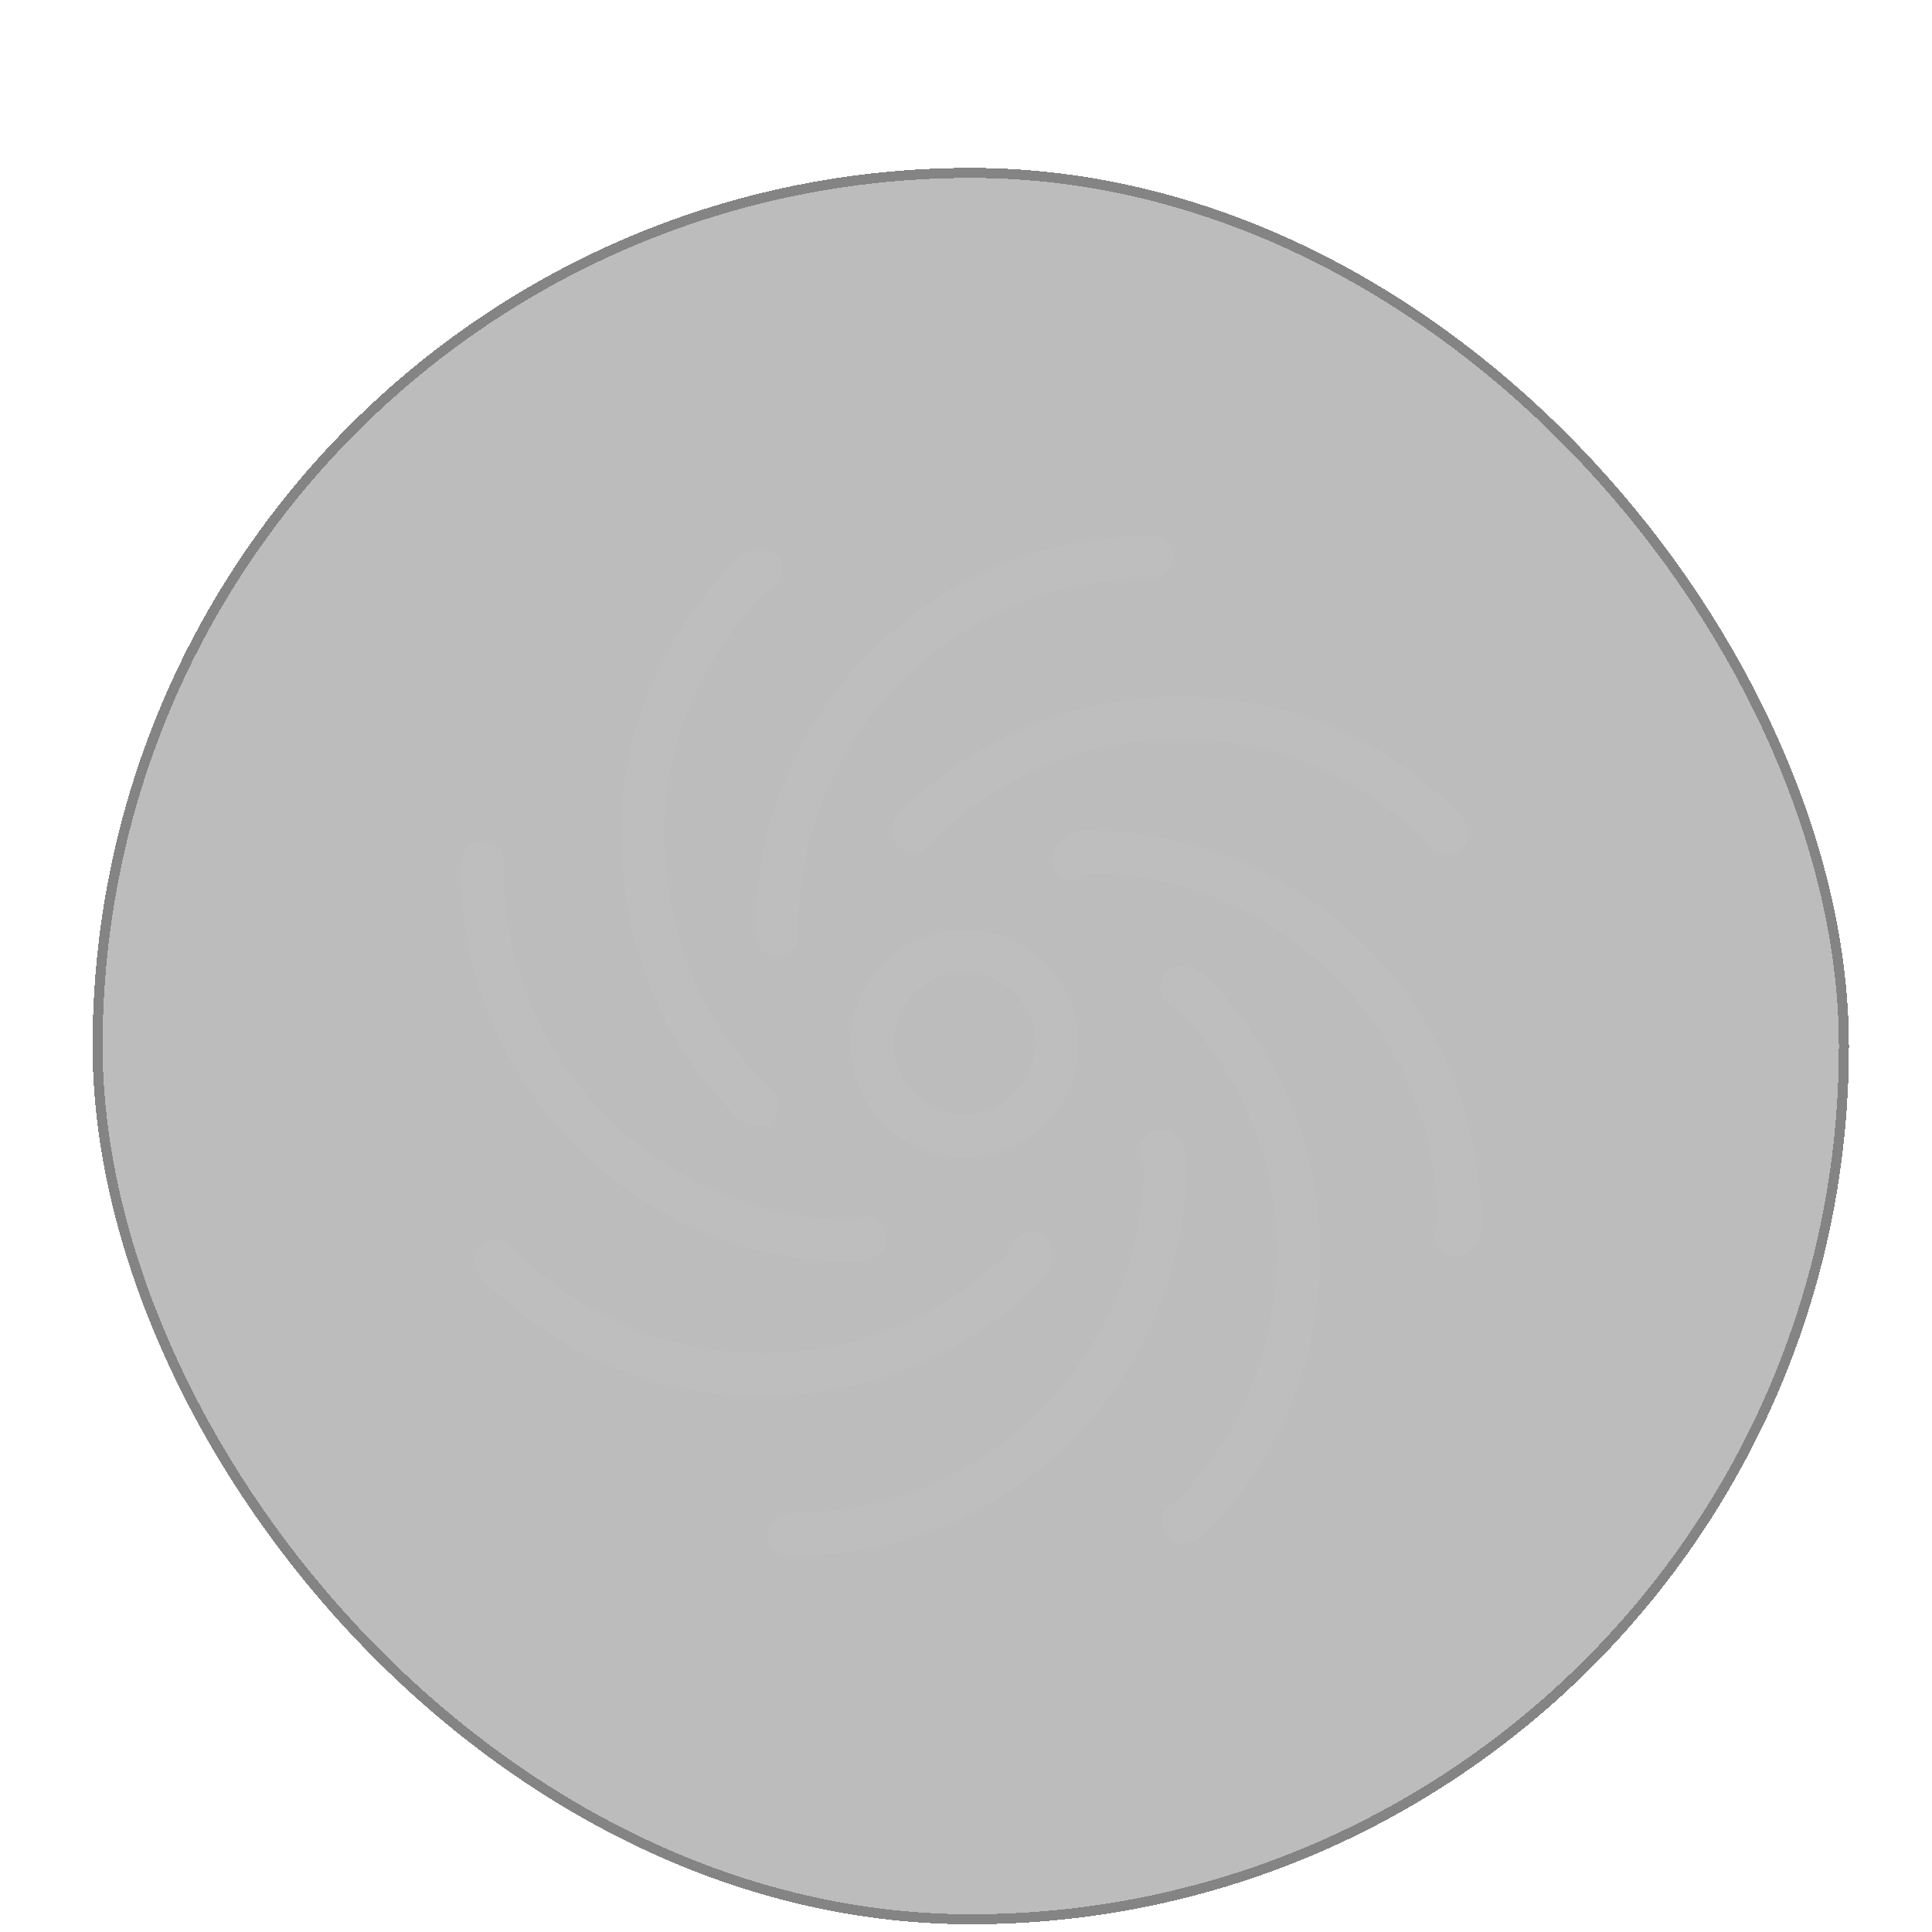 <svg width="132" height="132" viewBox="0 0 132 132" fill="none" xmlns="http://www.w3.org/2000/svg">
<g filter="url(#filter0_di_849_135)">
<rect x="6.325" y="0.5" width="120" height="120" rx="60" fill="#1F1F1F" fill-opacity="0.3" shape-rendering="crispEdges"/>
<rect x="6.668" y="0.843" width="119.314" height="119.314" rx="59.657" stroke="#4E4E4E" stroke-opacity="0.5" stroke-width="0.686" shape-rendering="crispEdges"/>
<path fill-rule="evenodd" clip-rule="evenodd" d="M99.442 74.302C99.222 74.302 98.998 74.21 98.813 74.043C98.461 73.691 98.461 73.137 98.813 72.803C98.831 72.785 98.831 72.767 98.849 72.746V71.431C98.813 71.303 98.774 71.136 98.756 70.987V70.93C98.572 67.693 97.701 64.545 96.166 61.567C94.165 57.662 91.244 54.443 87.467 51.98C84.301 49.944 80.713 48.686 76.772 48.242C75.976 48.15 75.123 48.132 74.309 48.114C74.181 48.114 74.107 48.132 74.089 48.171C73.83 48.58 73.293 48.708 72.884 48.448C72.476 48.189 72.348 47.652 72.607 47.244C72.959 46.672 73.588 46.355 74.348 46.355C75.219 46.373 76.09 46.391 76.978 46.483C81.196 46.963 85.047 48.317 88.434 50.499C92.488 53.107 95.615 56.568 97.743 60.75C99.371 63.934 100.298 67.32 100.518 70.781C100.536 70.873 100.554 70.984 100.593 71.097C100.611 71.172 100.611 71.246 100.611 71.318V73.02C100.611 73.204 100.554 73.389 100.444 73.538L100.387 73.613C100.295 73.741 100.202 73.89 100.053 74.04C99.886 74.207 99.666 74.299 99.442 74.299L99.442 74.302Z" fill="#BEBEBE" stroke="#BEBEBE" stroke-width="1.2"/>
<path fill-rule="evenodd" clip-rule="evenodd" d="M55.544 94.773H53.934C53.455 94.773 53.046 94.386 53.046 93.885C53.046 93.384 53.433 92.997 53.934 92.997H55.395C55.505 92.961 55.672 92.904 55.874 92.904C59.133 92.719 62.295 91.849 65.294 90.332C69.217 88.313 72.436 85.389 74.88 81.633C76.917 78.467 78.174 74.878 78.619 70.938C78.711 70.085 78.746 69.236 78.729 68.4C78.729 68.326 78.711 68.29 78.693 68.29C78.341 67.939 78.359 67.402 78.693 67.05C79.045 66.698 79.599 66.716 79.933 67.05C80.25 67.366 80.434 67.811 80.47 68.308V68.344C80.488 69.267 80.452 70.195 80.36 71.136C79.88 75.354 78.526 79.206 76.344 82.593C73.754 86.608 70.293 89.735 66.093 91.902C62.873 93.551 59.466 94.475 55.952 94.677C55.934 94.677 55.934 94.677 55.916 94.695C55.86 94.713 55.824 94.73 55.767 94.752C55.693 94.769 55.618 94.769 55.547 94.769L55.544 94.773Z" fill="#BEBEBE" stroke="#BEBEBE" stroke-width="1.2"/>
<path fill-rule="evenodd" clip-rule="evenodd" d="M51.732 65.383C51.622 65.383 51.529 65.366 51.416 65.326C51.099 65.216 50.843 65.032 50.637 64.808C48.768 62.903 47.233 60.81 46.068 58.607C44.014 54.702 43.051 50.577 43.033 45.652C43.108 39.025 45.734 32.863 50.62 27.793C51.007 27.406 51.416 27.182 51.86 27.125C52.339 27.05 52.784 27.384 52.858 27.864C52.933 28.344 52.599 28.788 52.119 28.863C52.084 28.863 52.009 28.898 51.877 29.029C47.326 33.766 44.863 39.522 44.806 45.666C44.824 50.275 45.73 54.141 47.639 57.786C48.751 59.879 50.136 61.766 51.931 63.578C51.949 63.596 51.949 63.596 51.967 63.614C51.984 63.631 52.002 63.649 52.059 63.67C52.521 63.837 52.745 64.356 52.578 64.8C52.428 65.152 52.098 65.373 51.725 65.373L51.732 65.383Z" fill="#BEBEBE" stroke="#BEBEBE" stroke-width="1.2"/>
<path fill-rule="evenodd" clip-rule="evenodd" d="M80.88 93.885C80.529 93.885 80.177 93.665 80.049 93.313C79.882 92.851 80.124 92.35 80.568 92.183C80.642 92.165 80.735 92.091 80.827 91.998C85.471 87.169 87.784 81.373 87.877 74.288C87.859 74.121 87.841 73.919 87.841 73.695C87.806 73.048 87.731 72.252 87.639 71.438C87.085 66.961 85.29 62.832 82.309 59.151C82.309 59.151 82.309 59.133 82.291 59.133C81.811 58.504 81.236 57.911 80.717 57.413C80.642 57.356 80.607 57.339 80.589 57.339C80.109 57.246 79.811 56.784 79.903 56.301C79.996 55.822 80.457 55.523 80.941 55.615C81.275 55.69 81.588 55.857 81.904 56.116L81.939 56.152C82.494 56.706 83.123 57.335 83.68 58.056C86.864 61.997 88.79 66.421 89.38 71.215C89.49 72.067 89.547 72.934 89.6 73.563C89.618 73.805 89.636 74.007 89.657 74.174V74.267C89.565 81.835 87.085 88.036 82.088 93.217C81.794 93.511 81.495 93.718 81.182 93.828C81.09 93.863 80.98 93.885 80.888 93.885L80.88 93.885Z" fill="#BEBEBE" stroke="#BEBEBE" stroke-width="1.2"/>
<path fill-rule="evenodd" clip-rule="evenodd" d="M51.825 83.836C44.885 83.744 38.76 81.189 33.632 76.25C33.412 76.03 33.245 75.788 33.113 75.564C32.893 75.138 33.078 74.601 33.501 74.381C33.927 74.161 34.464 74.346 34.684 74.768C34.702 74.804 34.758 74.879 34.851 74.989C39.626 79.597 45.343 81.985 51.821 82.078C55.208 82.06 58.15 81.523 61.056 80.393C64.147 79.171 66.958 77.341 69.42 74.935L69.438 74.918C69.548 74.807 69.548 74.733 69.548 74.697C69.548 74.218 69.936 73.809 70.437 73.809C70.938 73.809 71.325 74.196 71.325 74.697C71.325 75.269 71.105 75.788 70.657 76.197C68.028 78.769 65.011 80.731 61.699 82.028C58.608 83.232 55.388 83.822 51.818 83.84L51.825 83.836Z" fill="#BEBEBE" stroke="#BEBEBE" stroke-width="1.2"/>
<path fill-rule="evenodd" clip-rule="evenodd" d="M98.814 46.878C98.444 46.878 98.11 46.636 97.982 46.267C97.947 46.156 97.89 46.064 97.797 45.989C92.986 41.398 87.305 39.032 80.863 38.94C77.476 38.957 74.534 39.494 71.628 40.624C68.537 41.846 65.726 43.676 63.263 46.082C63.206 46.139 63.189 46.156 63.189 46.174C63.004 46.618 62.485 46.821 62.041 46.636C61.597 46.451 61.394 45.915 61.579 45.471C61.707 45.194 61.874 44.991 62.023 44.842C64.653 42.269 67.669 40.308 70.981 38.993C74.055 37.788 77.292 37.216 80.863 37.199C87.767 37.291 93.872 39.828 98.999 44.731C99.294 45.009 99.518 45.36 99.667 45.748C99.817 46.21 99.575 46.711 99.113 46.86C99.003 46.878 98.91 46.878 98.818 46.878L98.814 46.878Z" fill="#BEBEBE" stroke="#BEBEBE" stroke-width="1.2"/>
<path fill-rule="evenodd" clip-rule="evenodd" d="M58.434 74.675C57.453 74.675 56.529 74.64 55.676 74.547C52.325 74.178 49.216 73.233 46.384 71.772C42.259 69.626 38.851 66.552 36.261 62.594C34.058 59.208 32.708 55.377 32.206 51.212C32.171 50.878 32.15 50.544 32.132 50.214C32.132 50.121 32.132 50.011 32.114 49.919C32.057 49.809 32.039 49.699 32.039 49.567V49.198V48.366V48.309C32.057 48.124 32.096 47.865 32.206 47.606C32.391 47.162 32.91 46.959 33.354 47.144C33.798 47.329 34.001 47.847 33.816 48.291C33.798 48.327 33.798 48.402 33.798 48.476C33.781 48.697 33.798 48.938 33.798 49.18V49.272C33.834 49.347 33.855 49.439 33.855 49.532C33.873 49.752 33.873 49.958 33.891 50.178C33.908 50.495 33.908 50.772 33.947 51.049C34.41 54.936 35.667 58.507 37.725 61.673C40.13 65.355 43.314 68.244 47.18 70.241C49.81 71.609 52.731 72.461 55.861 72.831C56.639 72.906 57.51 72.959 58.416 72.959C58.473 72.959 58.508 72.941 58.508 72.941C58.878 72.625 59.432 72.646 59.748 73.016C60.065 73.385 60.044 73.94 59.674 74.256C59.358 74.515 58.913 74.682 58.434 74.682L58.434 74.675Z" fill="#BEBEBE" stroke="#BEBEBE" stroke-width="1.2"/>
<path fill-rule="evenodd" clip-rule="evenodd" d="M53.121 53.8C52.751 53.8 52.4 53.559 52.289 53.171C52.197 52.876 52.179 52.599 52.197 52.265C52.289 49.767 52.584 47.6 53.121 45.638C54.674 40.049 57.804 35.387 62.391 31.777C65.667 29.222 69.405 27.52 73.513 26.724C74.402 26.557 75.272 26.447 76.121 26.355C76.456 26.319 76.79 26.28 77.12 26.227H77.23H77.657H78.488C78.545 26.227 78.616 26.227 78.673 26.245H78.708C79.188 26.245 79.579 26.632 79.579 27.115C79.579 27.595 79.17 27.986 78.691 27.986C78.616 27.986 78.541 27.986 78.47 27.968H78.435H78.417C78.197 27.95 77.937 27.968 77.678 27.968H77.269C76.953 28.003 76.64 28.043 76.306 28.078C75.493 28.171 74.64 28.281 73.808 28.43C69.978 29.169 66.499 30.761 63.443 33.149C59.151 36.517 56.244 40.867 54.78 46.087C54.279 47.92 54.002 49.956 53.909 52.323V52.358C53.892 52.486 53.909 52.561 53.927 52.635C54.076 53.097 53.799 53.598 53.334 53.726C53.277 53.783 53.206 53.801 53.11 53.801L53.121 53.8Z" fill="#BEBEBE" stroke="#BEBEBE" stroke-width="1.2"/>
<path fill-rule="evenodd" clip-rule="evenodd" d="M65.891 67.529C61.912 67.529 58.693 64.292 58.693 60.33C58.693 56.351 61.93 53.131 65.891 53.131C69.871 53.131 73.091 56.368 73.091 60.33C73.091 64.292 69.871 67.529 65.891 67.529ZM65.891 54.869C62.892 54.869 60.451 57.313 60.451 60.309C60.451 63.308 62.896 65.749 65.891 65.749C68.891 65.749 71.332 63.304 71.332 60.309C71.332 57.31 68.887 54.869 65.891 54.869Z" fill="#BEBEBE" stroke="#BEBEBE" stroke-width="1.2"/>
</g>
<defs>
<filter id="filter0_di_849_135" x="0.839" y="0.5" width="130.971" height="130.971" filterUnits="userSpaceOnUse" color-interpolation-filters="sRGB">
<feFlood flood-opacity="0" result="BackgroundImageFix"/>
<feColorMatrix in="SourceAlpha" type="matrix" values="0 0 0 0 0 0 0 0 0 0 0 0 0 0 0 0 0 0 127 0" result="hardAlpha"/>
<feOffset dy="5.486"/>
<feGaussianBlur stdDeviation="2.743"/>
<feComposite in2="hardAlpha" operator="out"/>
<feColorMatrix type="matrix" values="0 0 0 0 0 0 0 0 0 0 0 0 0 0 0 0 0 0 0.25 0"/>
<feBlend mode="normal" in2="BackgroundImageFix" result="effect1_dropShadow_849_135"/>
<feBlend mode="normal" in="SourceGraphic" in2="BackgroundImageFix" result="shape"/>
<feColorMatrix in="SourceAlpha" type="matrix" values="0 0 0 0 0 0 0 0 0 0 0 0 0 0 0 0 0 0 127 0" result="hardAlpha"/>
<feOffset dy="5.486"/>
<feGaussianBlur stdDeviation="2.743"/>
<feComposite in2="hardAlpha" operator="arithmetic" k2="-1" k3="1"/>
<feColorMatrix type="matrix" values="0 0 0 0 0 0 0 0 0 0 0 0 0 0 0 0 0 0 0.25 0"/>
<feBlend mode="normal" in2="shape" result="effect2_innerShadow_849_135"/>
<feBlend mode="normal" in="effect2_innerShadow_849_135" in2="effect1_dropShadow_849_135" result="effect2_innerShadow_849_135"/>
</filter>
</defs>
</svg>

